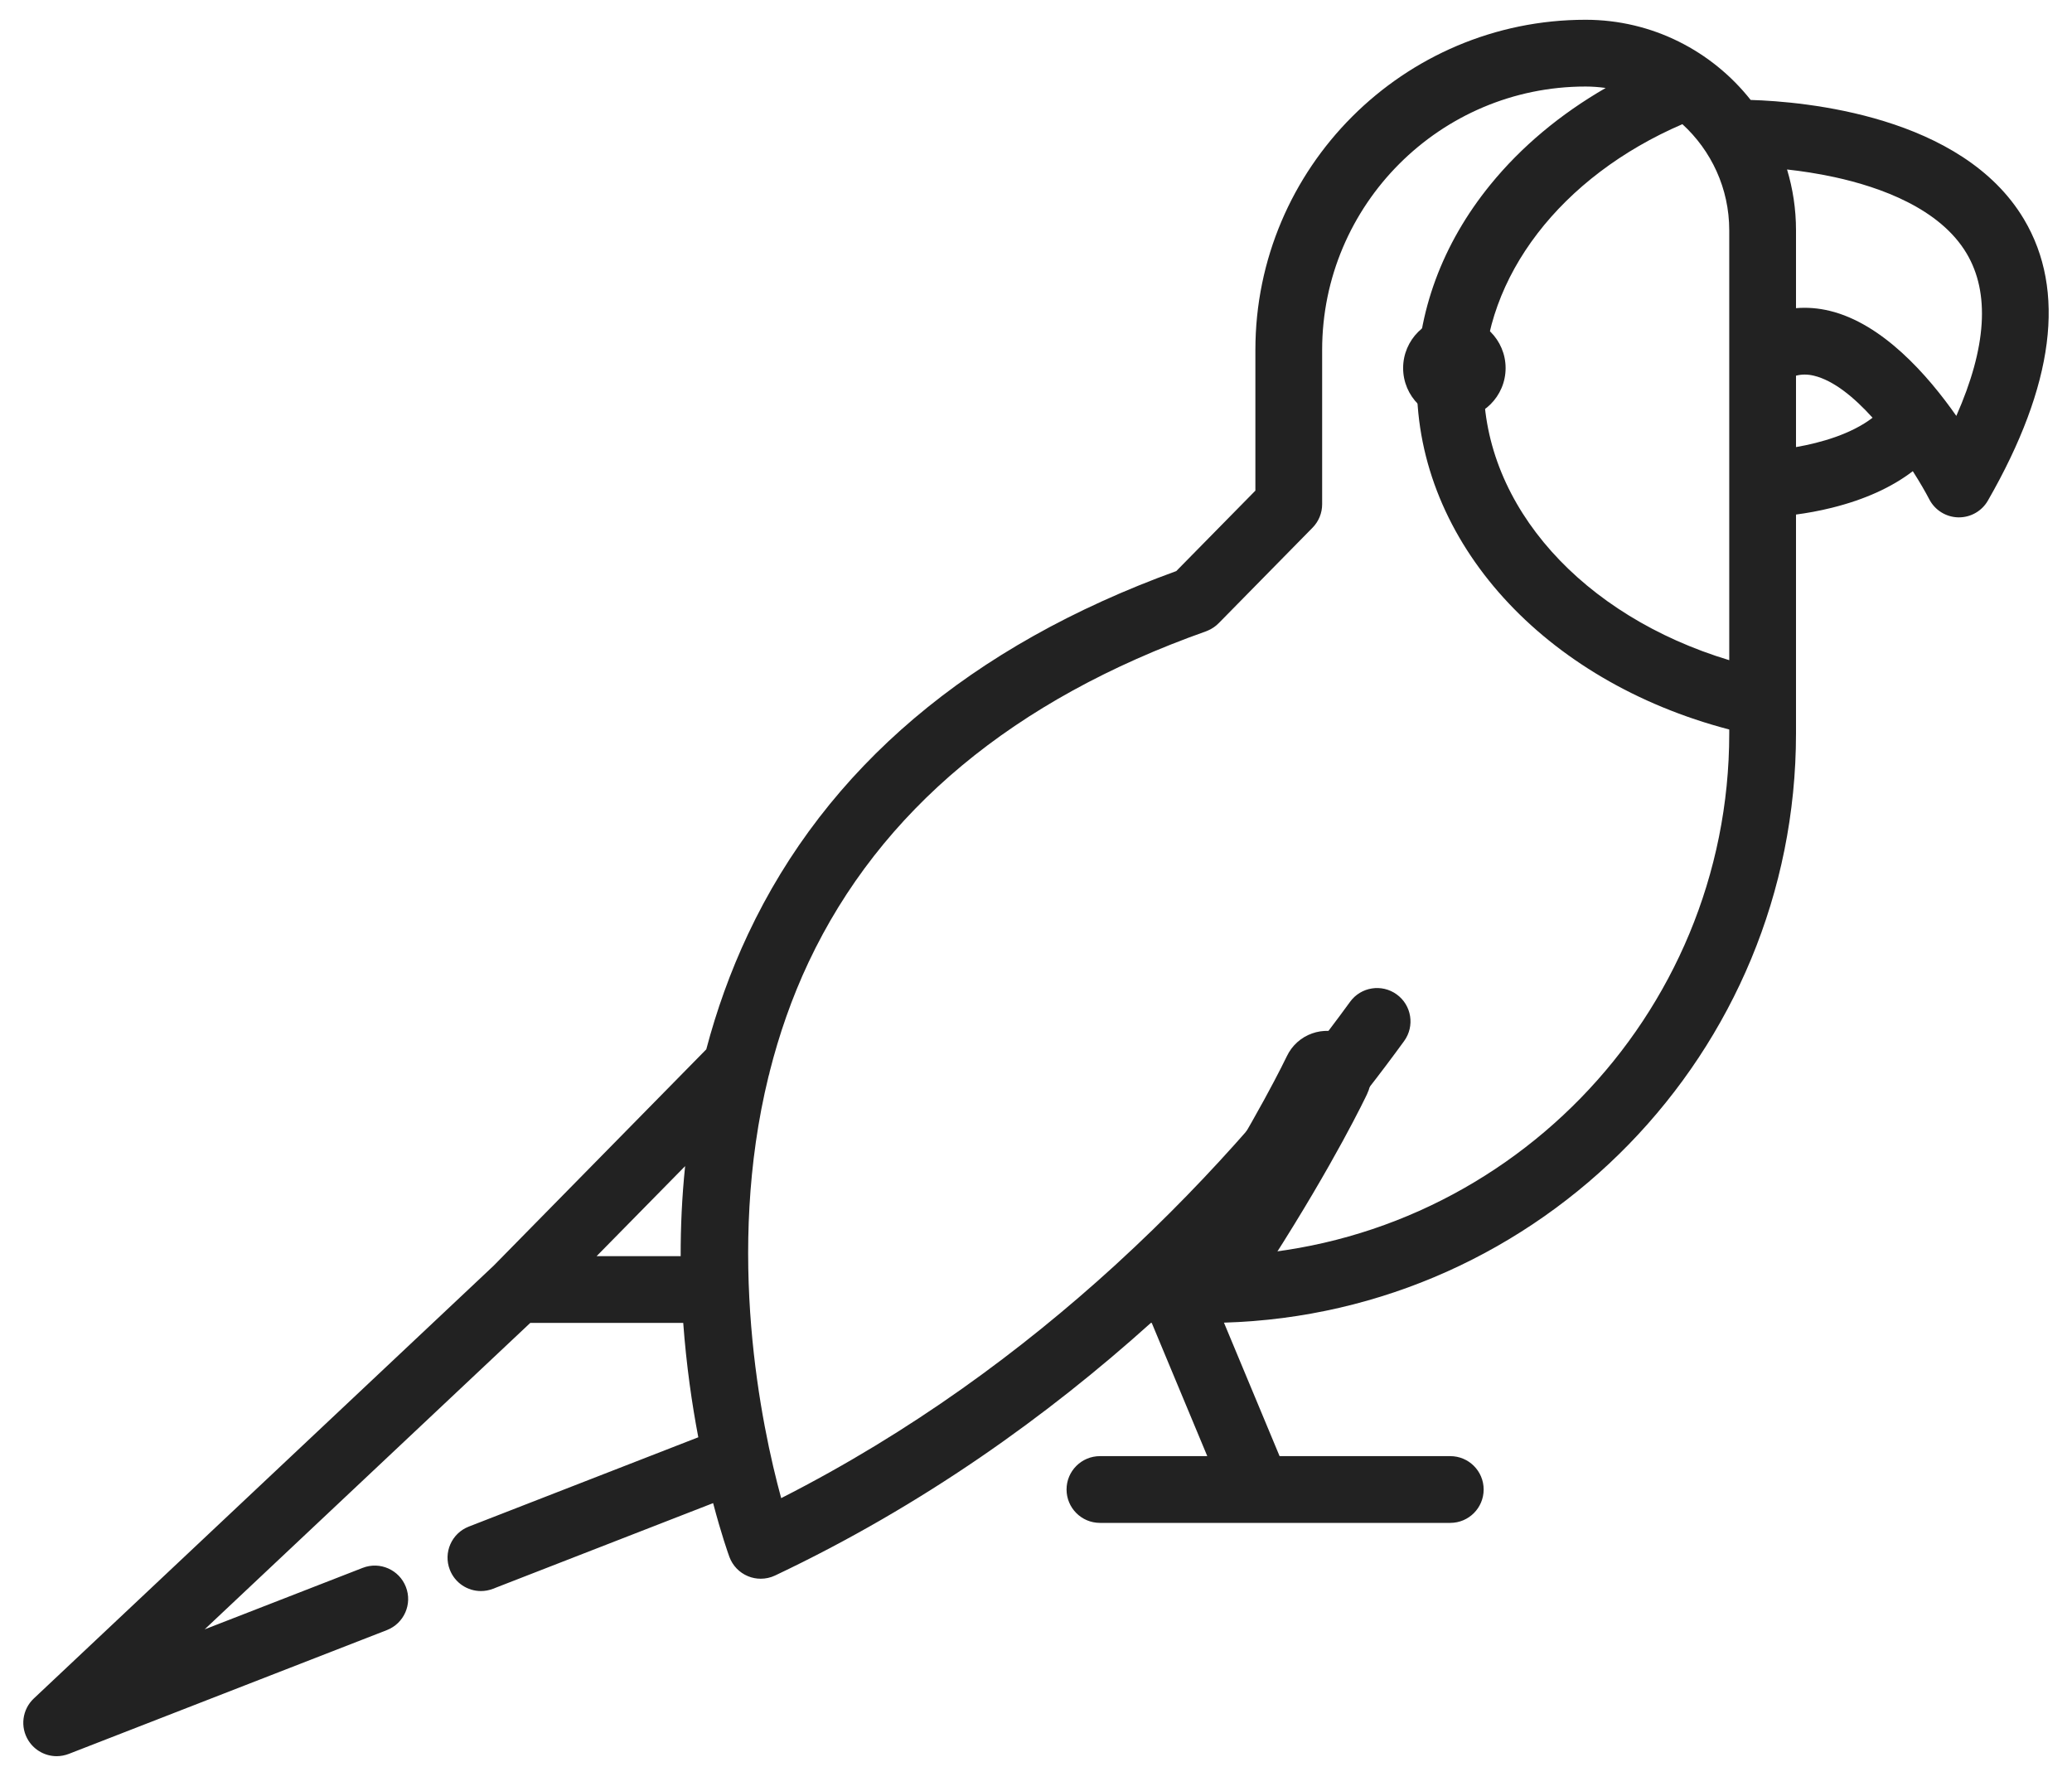 <svg width="59" height="51" viewBox="0 0 59 51" fill="none" xmlns="http://www.w3.org/2000/svg">
<path d="M34.08 34.536C35.788 31.87 36.634 30.095 36.642 30.078C36.941 29.447 37.693 29.178 38.323 29.476C38.954 29.774 39.224 30.526 38.926 31.157C38.89 31.234 38.012 33.082 36.207 35.899C35.966 36.275 35.559 36.48 35.143 36.48C34.91 36.48 34.674 36.416 34.463 36.281C33.876 35.905 33.704 35.124 34.08 34.536Z" fill="#222222"/>
<path d="M0.963 48.365L14.057 36.041L20.111 29.881C20.4 28.787 20.789 27.685 21.302 26.596C23.531 21.863 27.634 18.388 33.494 16.262L35.747 13.971V9.965C35.747 4.781 39.964 0.563 45.149 0.563C47.053 0.563 48.751 1.457 49.85 2.846C51.378 2.892 55.87 3.285 57.632 6.243C58.839 8.27 58.494 10.966 56.605 14.255C56.436 14.55 56.121 14.732 55.781 14.732C55.774 14.732 55.767 14.732 55.76 14.732C55.412 14.724 55.096 14.527 54.936 14.218C54.836 14.025 54.674 13.741 54.467 13.417C53.866 13.877 53.097 14.226 52.166 14.458C51.794 14.551 51.442 14.612 51.141 14.652V20.886C51.141 29.975 43.879 37.4 34.852 37.663L36.436 41.464H41.296C41.822 41.464 42.247 41.89 42.247 42.414C42.247 42.939 41.822 43.365 41.296 43.365H35.808C35.806 43.365 35.805 43.365 35.803 43.365C35.802 43.365 35.801 43.365 35.8 43.365H31.321C30.796 43.365 30.37 42.939 30.37 42.414C30.37 41.89 30.796 41.464 31.321 41.464H34.377L32.796 37.671H32.77C29.837 40.31 26.283 42.868 22.069 44.864C21.94 44.925 21.801 44.955 21.662 44.955C21.539 44.955 21.416 44.932 21.301 44.884C21.053 44.783 20.86 44.582 20.768 44.33C20.736 44.242 20.541 43.694 20.306 42.802L14.039 45.241C13.926 45.285 13.809 45.306 13.695 45.306C13.314 45.306 12.955 45.076 12.809 44.7C12.618 44.211 12.86 43.66 13.35 43.47L19.884 40.927C19.704 39.983 19.544 38.881 19.455 37.671H15.099L5.827 46.397L10.327 44.646C10.816 44.455 11.367 44.698 11.557 45.187C11.748 45.676 11.506 46.227 11.016 46.418L1.959 49.943C1.846 49.986 1.729 50.008 1.614 50.008C1.296 50.008 0.989 49.847 0.81 49.564C0.567 49.18 0.631 48.677 0.963 48.365ZM51.141 12.731C51.846 12.609 52.717 12.36 53.321 11.895C52.799 11.317 52.214 10.834 51.653 10.699C51.471 10.655 51.304 10.655 51.141 10.698V12.731ZM51.141 6.556V8.775C51.455 8.748 51.776 8.773 52.099 8.851C53.601 9.213 54.889 10.676 55.706 11.843C56.568 9.894 56.668 8.343 56 7.218C55.235 5.931 53.533 5.326 52.241 5.045C51.758 4.94 51.294 4.871 50.886 4.826C51.051 5.374 51.141 5.954 51.141 6.556ZM49.24 6.556H49.24C49.24 5.361 48.725 4.285 47.906 3.536C44.452 5.024 42.247 7.878 42.247 10.925C42.247 14.424 45.069 17.54 49.24 18.799V6.556ZM22.244 42.66C25.95 40.777 29.101 38.446 31.725 36.053C31.748 36.029 31.773 36.006 31.799 35.985C34.615 33.406 36.821 30.759 38.444 28.526C38.752 28.102 39.347 28.008 39.772 28.317C40.197 28.625 40.291 29.22 39.982 29.645C38.637 31.494 36.906 33.618 34.774 35.763C42.788 35.541 49.24 28.953 49.24 20.886V20.773C43.966 19.395 40.345 15.433 40.345 10.925C40.345 8.9 41.069 6.941 42.439 5.258C43.316 4.18 44.431 3.249 45.722 2.505C45.535 2.479 45.343 2.464 45.149 2.464C41.013 2.464 37.648 5.829 37.648 9.965V14.36C37.648 14.609 37.55 14.848 37.375 15.026L34.703 17.745C34.698 17.75 34.693 17.754 34.687 17.759C34.672 17.774 34.656 17.789 34.64 17.803C34.634 17.808 34.627 17.814 34.62 17.819C34.601 17.834 34.582 17.849 34.562 17.863C34.557 17.866 34.551 17.87 34.546 17.873C34.525 17.888 34.502 17.901 34.479 17.914C34.475 17.916 34.471 17.918 34.468 17.92C34.443 17.933 34.418 17.945 34.392 17.956C34.39 17.957 34.389 17.957 34.387 17.958C34.371 17.965 34.356 17.972 34.339 17.978C28.867 19.918 25.061 23.086 23.027 27.393C22.543 28.42 22.183 29.467 21.919 30.51C21.911 30.556 21.899 30.602 21.884 30.648C20.651 35.68 21.68 40.593 22.244 42.66ZM19.382 35.769C19.38 34.944 19.418 34.085 19.509 33.206L16.989 35.769H19.382Z" fill="#222222"/>
<path d="M41.413 9.024C42.218 9.024 42.872 9.678 42.872 10.481C42.872 11.284 42.218 11.937 41.413 11.937C40.609 11.937 39.954 11.284 39.954 10.481C39.954 9.678 40.609 9.024 41.413 9.024Z" fill="#222222"/>
</svg>
